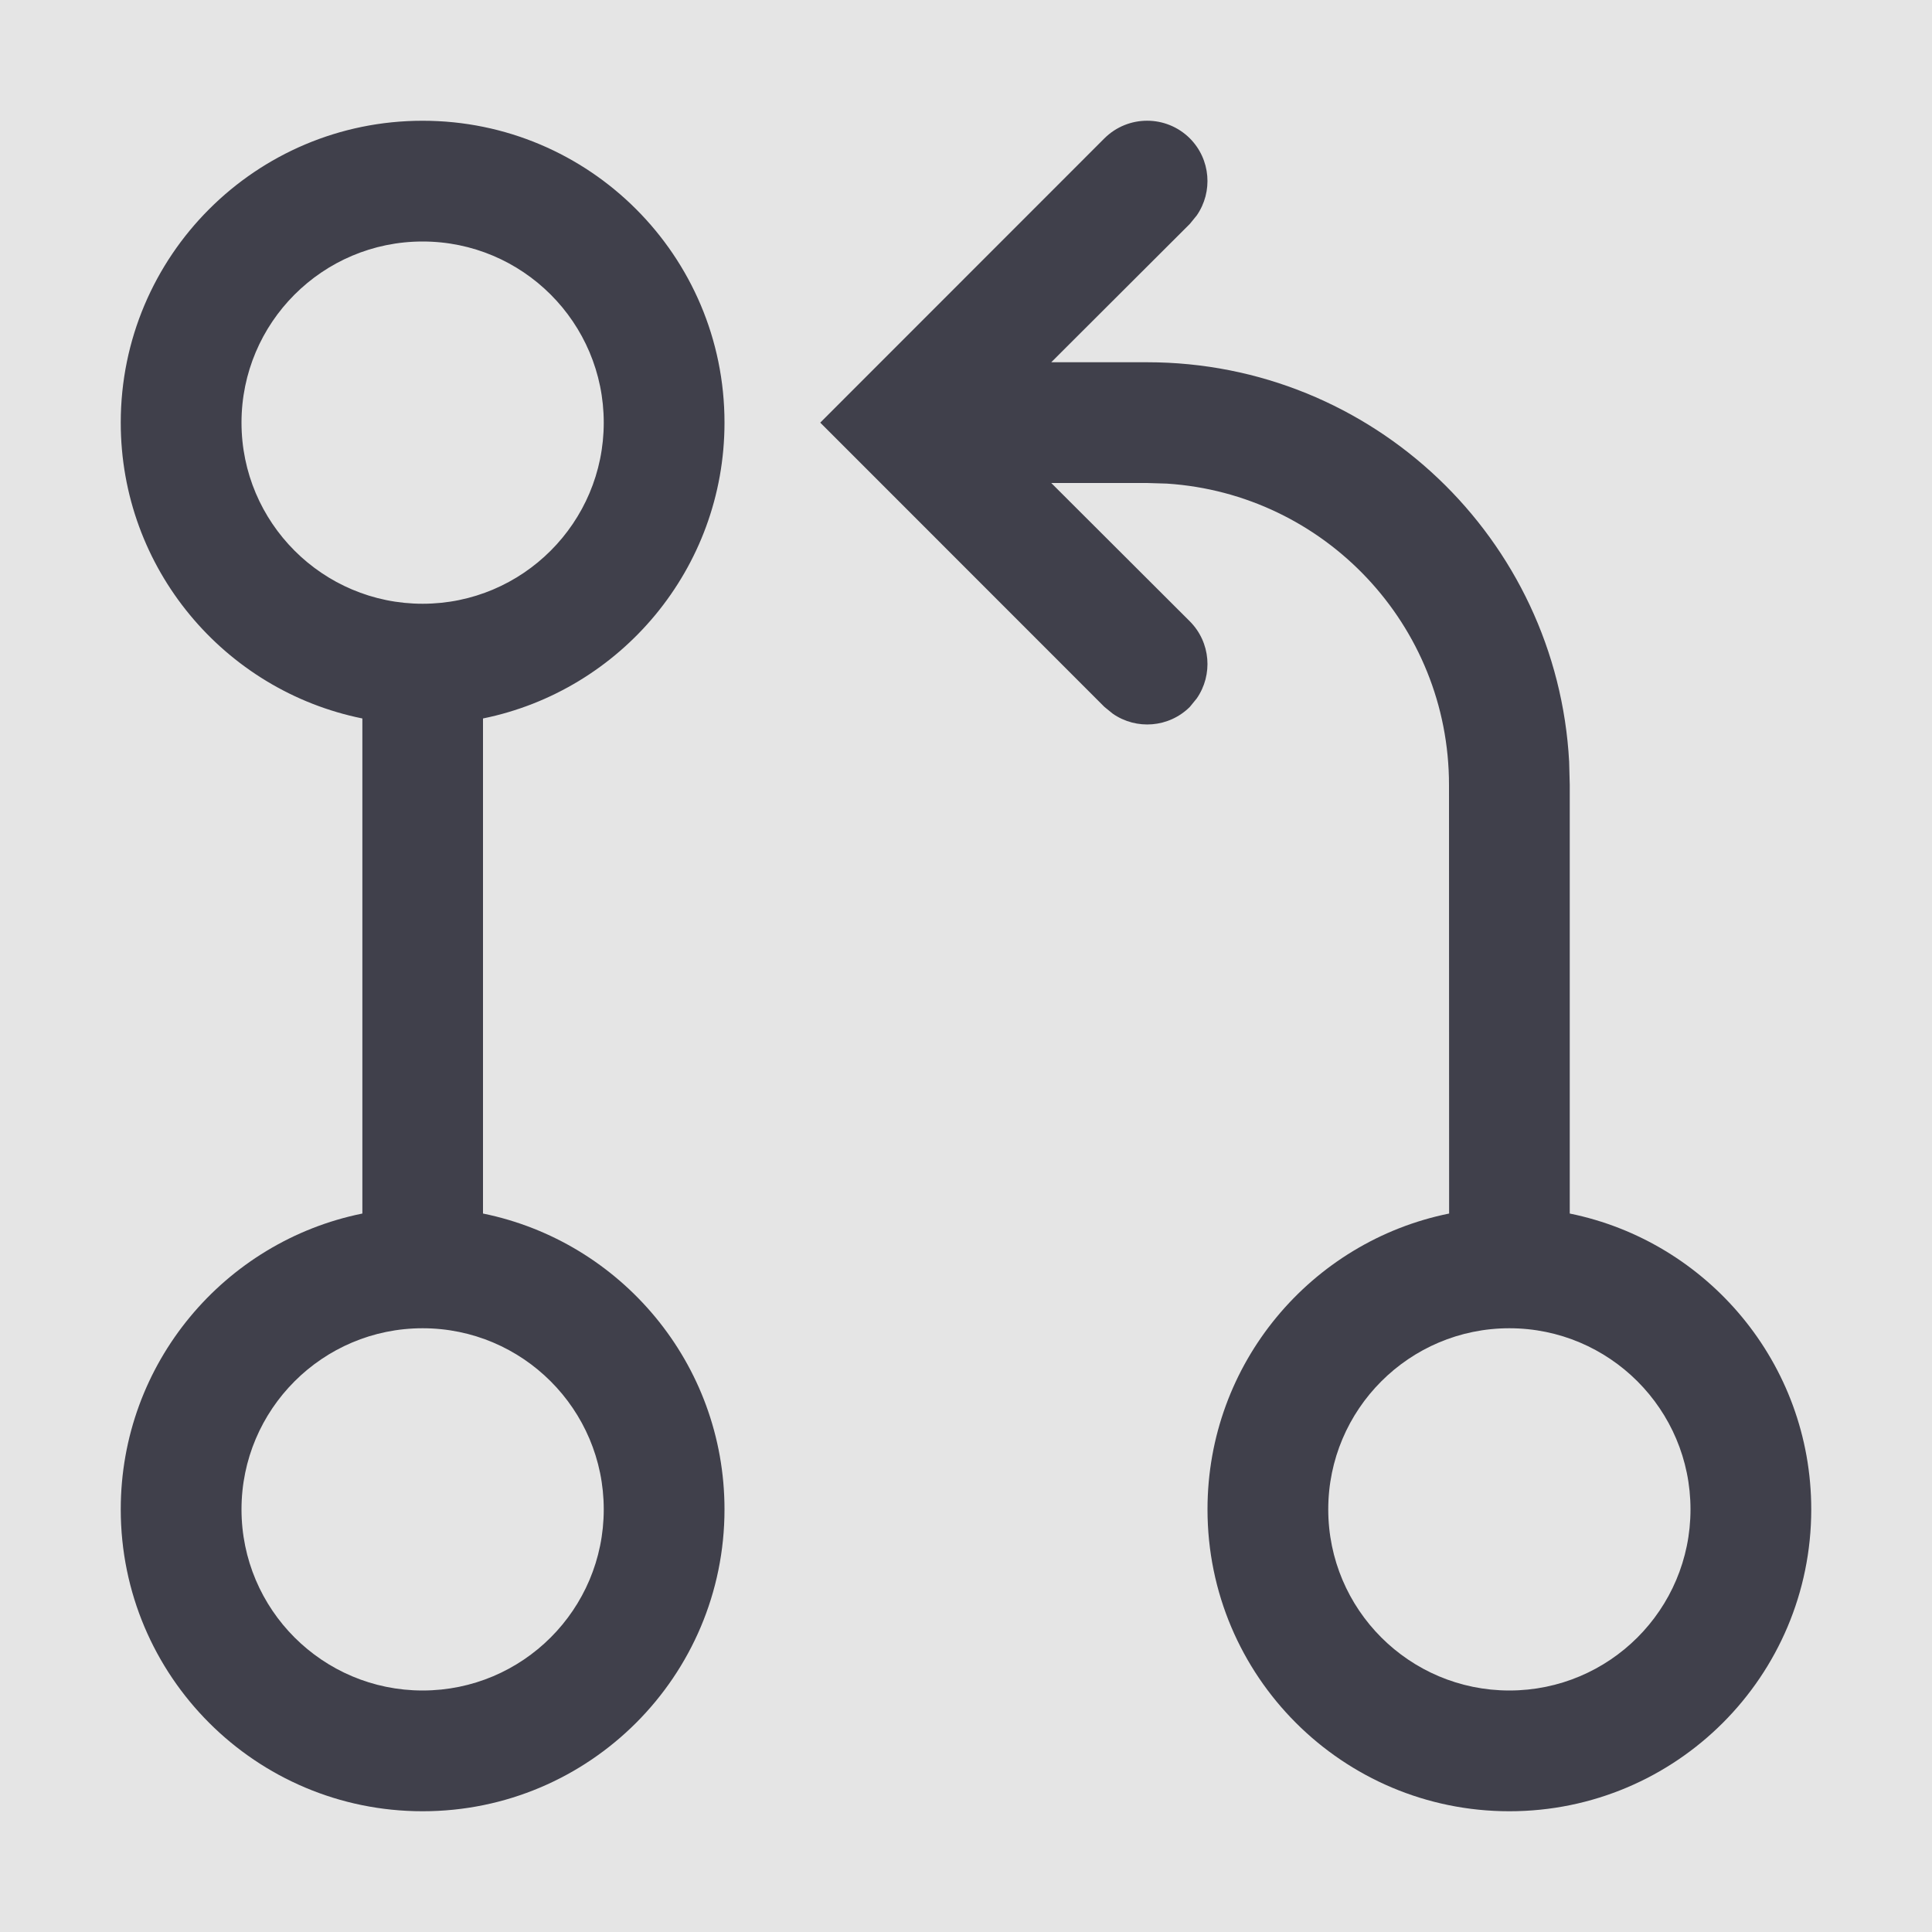 <svg width="16" height="16" viewBox="0 0 16 16" fill="none" xmlns="http://www.w3.org/2000/svg">
<rect width="16" height="16" fill="#E5E5E5"/>
<g id="Icon/VSC/Request">
<g id="VSC">
<g id="VSC-icons">
<path id="Combined-Shape" d="M3.5 1C4.881 1 6 2.119 6 3.5C6 4.709 5.141 5.718 4 5.95V10.05C5.141 10.282 6 11.291 6 12.5C6 13.881 4.881 15 3.5 15C2.119 15 1 13.881 1 12.5C1 11.29 1.859 10.281 3.001 10.05V5.95C1.859 5.719 1 4.71 1 3.5C1 2.119 2.119 1 3.5 1ZM3.5 11C2.672 11 2 11.672 2 12.5C2 13.329 2.672 14 3.5 14C4.328 14 5 13.329 5 12.5C5 11.672 4.328 11 3.5 11ZM3.5 2C2.672 2 2 2.672 2 3.5C2 4.328 2.672 5 3.5 5C4.328 5 5 4.328 5 3.5C5 2.672 4.328 2 3.5 2ZM9.854 5.146C10.027 5.32 10.046 5.589 9.911 5.784L9.854 5.854C9.68 6.027 9.411 6.046 9.216 5.911L9.146 5.854L6.793 3.5L9.146 1.146C9.342 0.951 9.658 0.951 9.854 1.146C10.027 1.32 10.046 1.589 9.911 1.784L9.854 1.854L8.706 3H9.5C11.369 3 12.895 4.464 12.995 6.308L13 6.5L13 10.05C14.141 10.282 15 11.291 15 12.5C15 13.881 13.881 15 12.5 15C11.119 15 10 13.881 10 12.5C10 11.29 10.859 10.281 12.001 10.05L12 6.5C12 5.175 10.969 4.09 9.664 4.005L9.5 4H8.706L9.854 5.146ZM12.5 11C11.672 11 11 11.672 11 12.5C11 13.329 11.672 14 12.5 14C13.328 14 14 13.329 14 12.5C14 11.672 13.328 11 12.5 11Z" fill="#40404B"/>
</g>
</g>
</g>
</svg>
